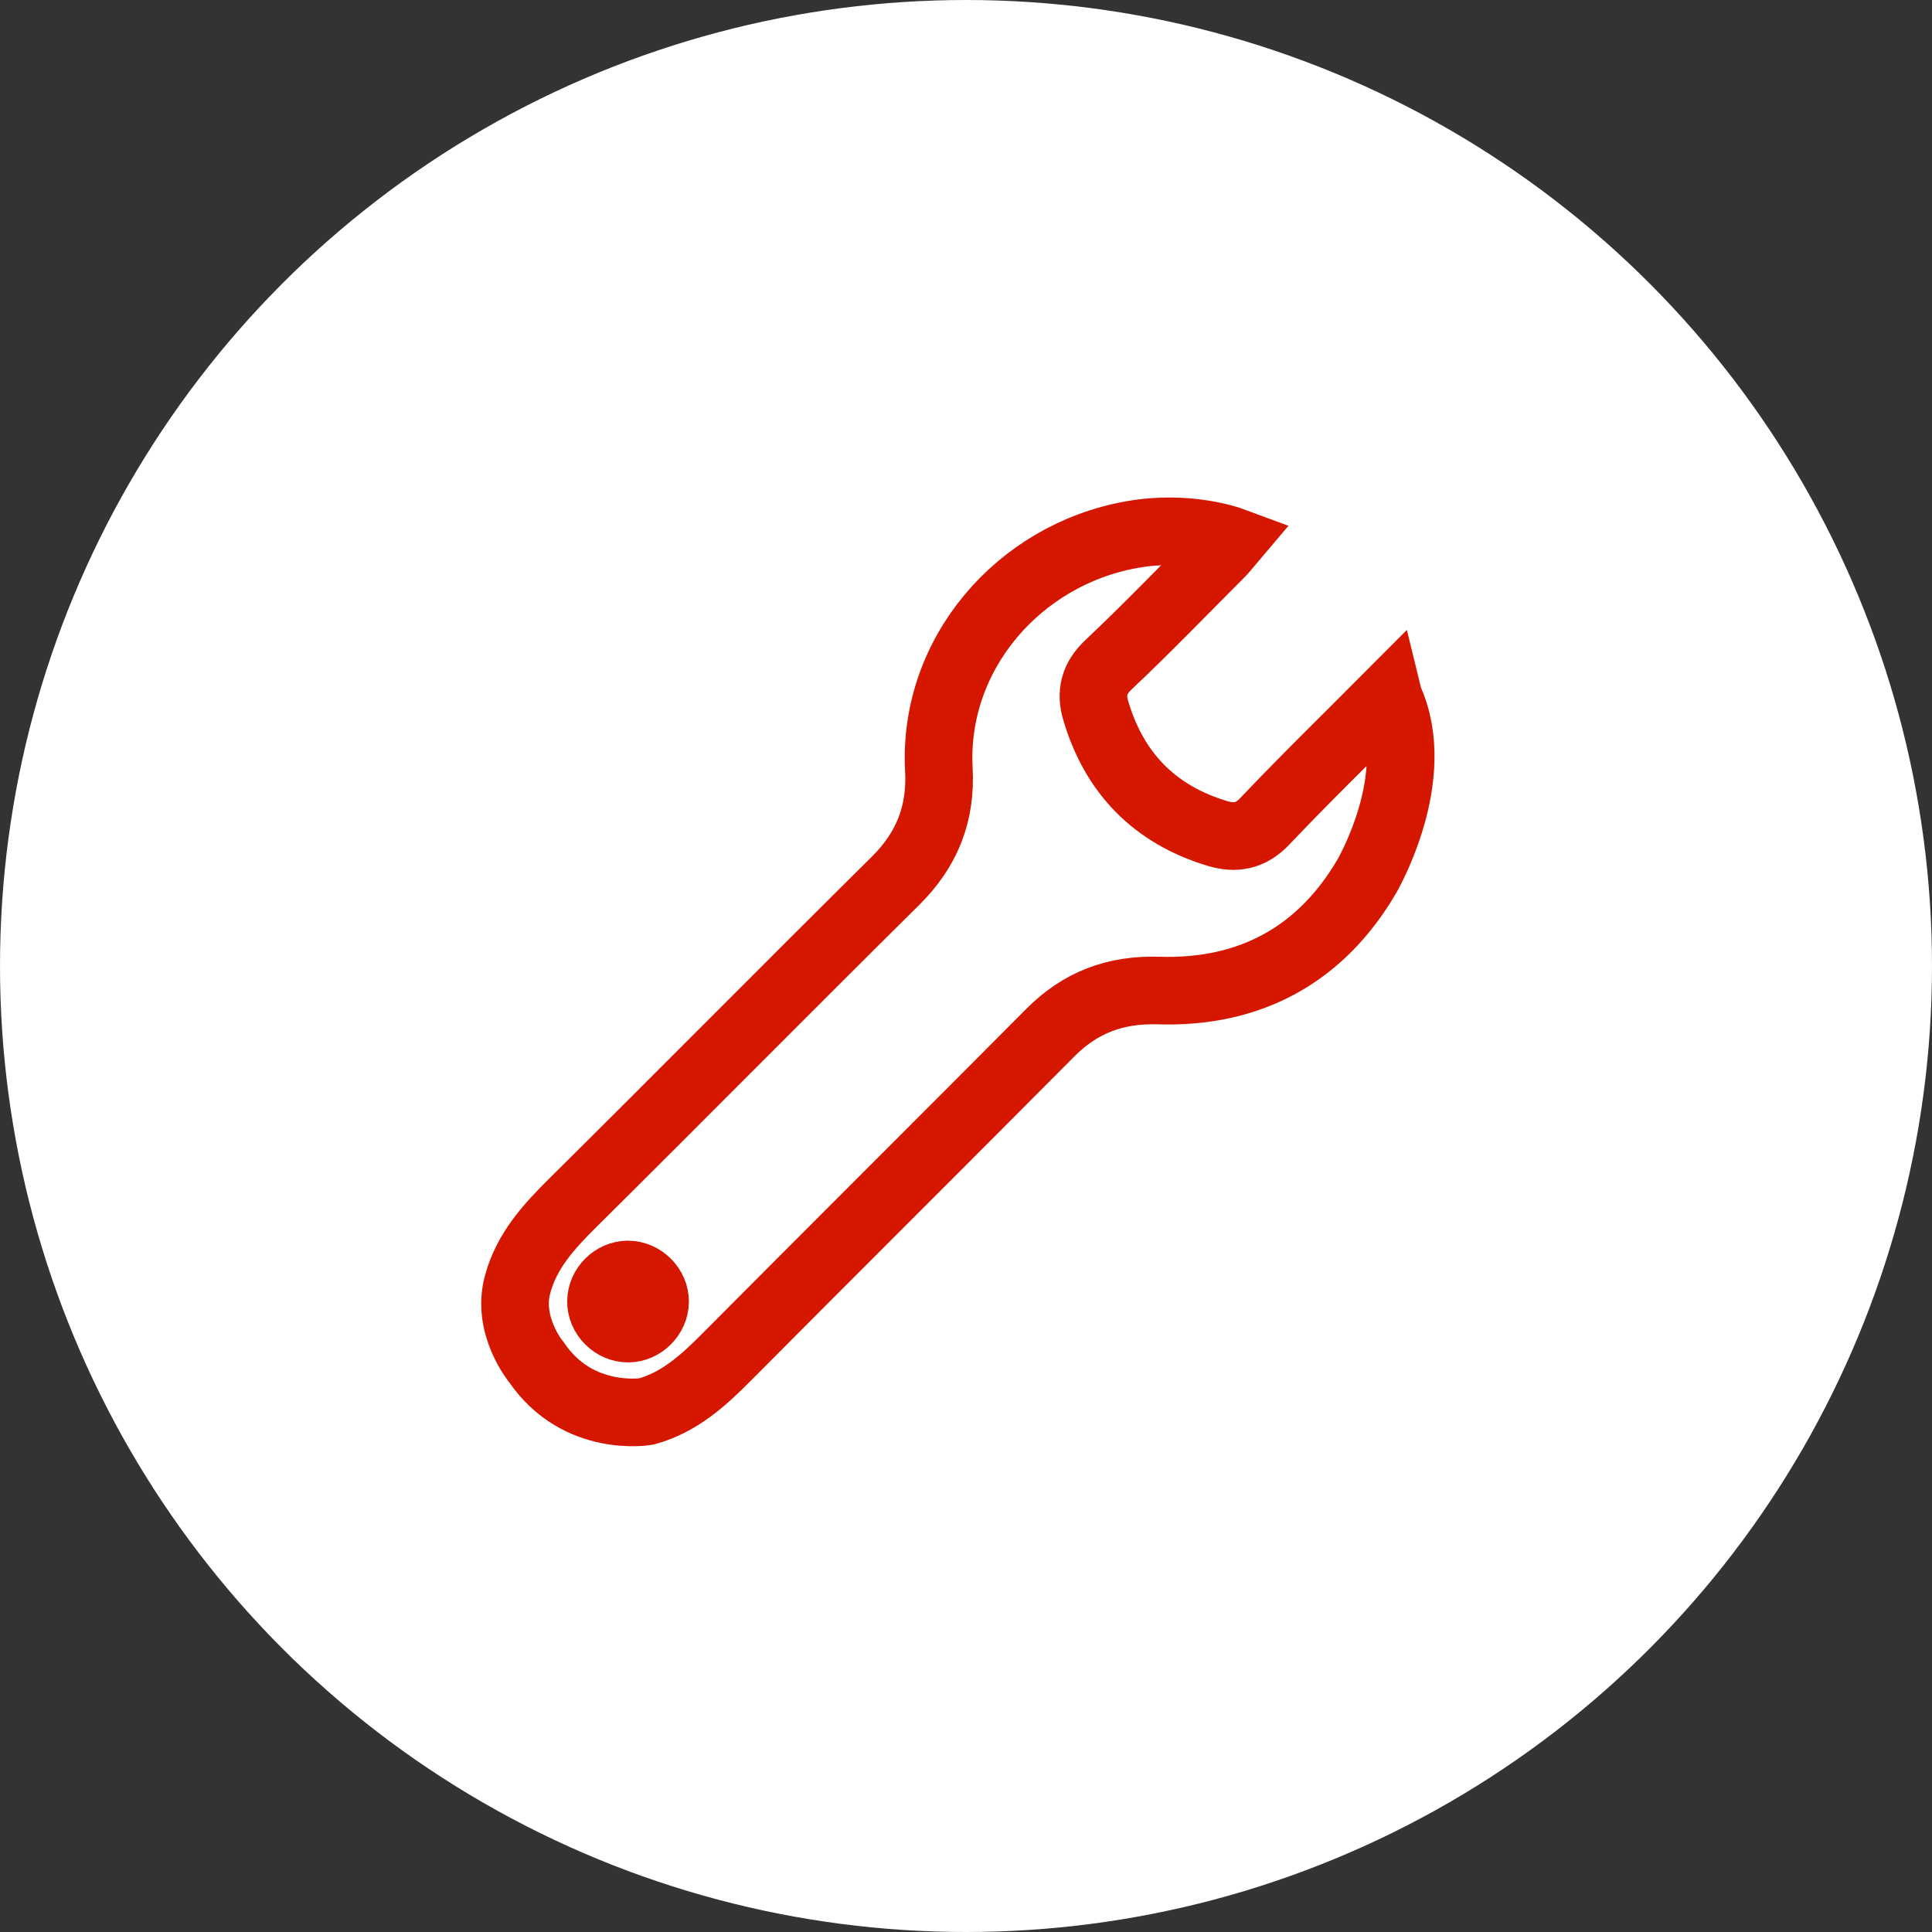 <svg xmlns="http://www.w3.org/2000/svg" width="40" height="40" fill="none" viewBox="0 0 40 40">
    <rect x="0" y="0" width="40" height="40" fill="#333333" stroke="none"/>
    <circle cx="20" cy="20" r="19.4" fill="#fff" stroke="#fff" stroke-width="1.2"/>
    <path stroke="#D51700" stroke-miterlimit="10" stroke-width="1.4" d="M13.384 29.223c.681-.189 1.176-.639 1.66-1.126 2.228-2.243 4.47-4.47 6.697-6.712.628-.635 1.357-.904 2.246-.877 1.89.06 3.358-.738 4.31-2.363 0 0 1.207-2.061.458-3.68l-.011-.045c-.885.889-1.736 1.717-2.553 2.579-.302.321-.62.367-.986.257-1.297-.39-2.137-1.248-2.519-2.545-.106-.355-.041-.662.265-.949.79-.745 1.546-1.531 2.314-2.299.076-.075.14-.162.23-.268 0 0-.91-.337-2.068-.125-2.336.416-4.114 2.473-3.989 4.855.05.919-.242 1.664-.9 2.314-2.238 2.216-4.45 4.454-6.685 6.67-.488.484-.941.98-1.13 1.66-.254.873.385 1.637.385 1.637.862 1.263 2.276 1.017 2.276 1.017z"/>
    <path fill="#D51700" stroke="#D51700" stroke-miterlimit="10" d="M13.763 26.959c-.008.4-.348.744-.753.748-.416.004-.775-.355-.767-.771.007-.405.348-.745.752-.749.416-.004.775.355.768.771z"/>
</svg>
